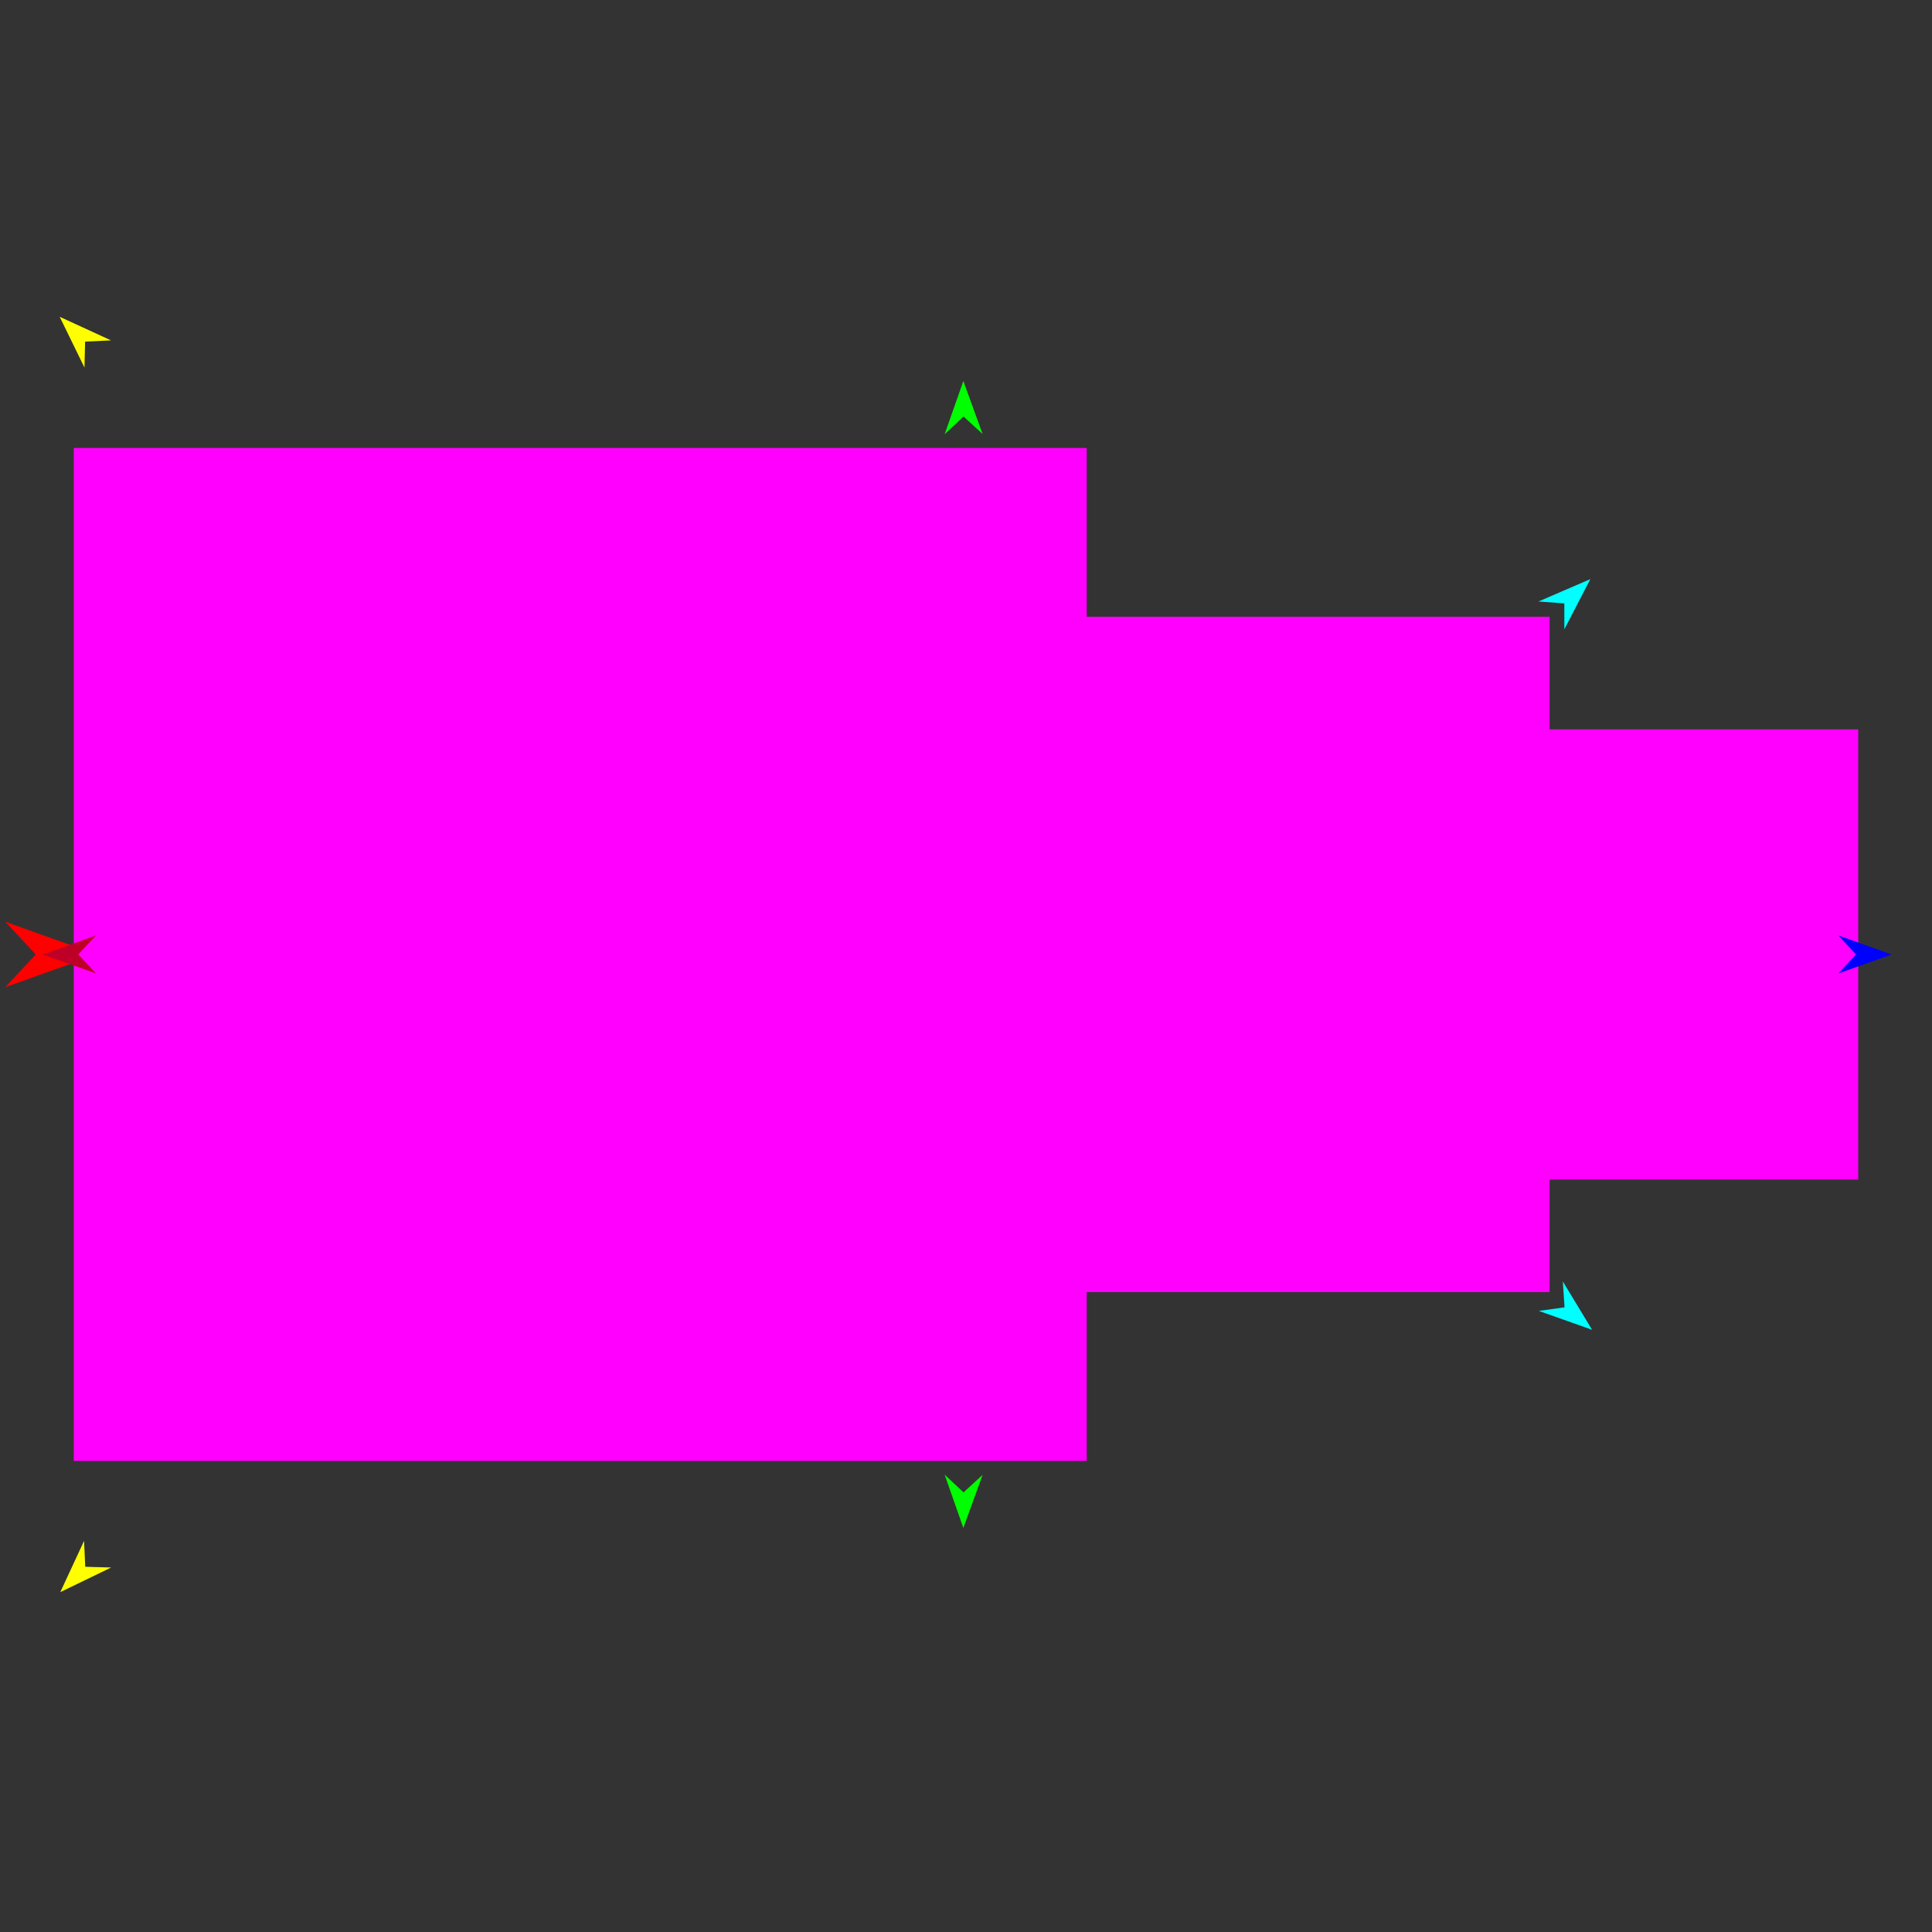 <?xml version="1.0" encoding="utf-8"?>
<!-- Generator: Moho 12.5 build 22414 -->
<!DOCTYPE svg PUBLIC "-//W3C//DTD SVG 1.1//EN" "http://www.w3.org/Graphics/SVG/1.1/DTD/svg11.dtd">
<svg version="1.1" id="Frame_0" xmlns="http://www.w3.org/2000/svg" xmlns:xlink="http://www.w3.org/1999/xlink" width="720px" height="720px">
<rect width="100%" height="100%" fill="#333333" stroke="none"/>
<g id="nestboxes_triple_2">
<g id="triple_nest">
<path fill="#ffffff" fill-rule="evenodd" stroke="#000000" stroke-width="4" stroke-linejoin="round" d="M 205.902 355.698 C 205.902 362.234 211.174 367.507 217.710 367.507 C 224.246 367.507 229.518 362.234 229.518 355.698 C 229.518 349.162 224.246 343.890 217.710 343.890 C 211.174 343.890 205.902 349.162 205.902 355.698 Z"/>
</g>
<g id="specs_2">
<path fill="#ff00ff" fill-rule="evenodd" stroke="none" d="M 692.505 271.811 C 692.489 271.811 524.748 271.811 524.731 271.811 C 524.731 271.827 524.731 439.569 524.731 439.586 C 524.748 439.586 692.489 439.586 692.505 439.586 C 692.505 439.569 692.505 271.827 692.505 271.811 Z"/>
<path fill="#ff0000" fill-rule="evenodd" stroke="none" d="M 36.112 355.698 C 36.109 355.699 1.972 367.891 1.969 367.892 C 1.970 367.891 13.314 355.699 13.315 355.698 C 13.314 355.697 1.970 343.505 1.969 343.504 C 1.972 343.505 36.109 355.697 36.112 355.698 Z"/>
<path fill="#0000ff" fill-rule="evenodd" stroke="none" d="M 704.928 355.698 C 704.926 355.699 685.097 362.780 685.095 362.781 C 685.095 362.780 691.684 355.699 691.685 355.698 C 691.684 355.697 685.095 348.616 685.095 348.615 C 685.097 348.616 704.926 355.697 704.928 355.698 Z"/>
<path fill="#00ff00" fill-rule="evenodd" stroke="none" d="M 359.016 141.978 C 359.017 141.980 366.199 161.773 366.200 161.775 C 366.199 161.775 359.083 155.221 359.083 155.221 C 359.082 155.221 352.034 161.846 352.033 161.847 C 352.034 161.845 359.015 141.980 359.016 141.978 Z"/>
<path fill="#ffff00" fill-rule="evenodd" stroke="none" d="M 22.242 118.061 C 22.244 118.062 41.378 126.850 41.380 126.850 C 41.379 126.851 31.717 127.313 31.716 127.313 C 31.716 127.314 31.481 136.984 31.481 136.985 C 31.480 136.983 22.243 118.063 22.242 118.061 Z"/>
<path fill="#ffff00" fill-rule="evenodd" stroke="none" d="M 22.476 593.335 C 22.478 593.334 41.432 584.164 41.434 584.163 C 41.433 584.163 31.764 583.895 31.763 583.895 C 31.763 583.894 31.334 574.230 31.334 574.229 C 31.333 574.231 22.477 593.333 22.476 593.335 Z"/>
<path fill="#00ff00" fill-rule="evenodd" stroke="none" d="M 359.016 569.418 C 359.017 569.416 366.199 549.623 366.200 549.621 C 366.199 549.621 359.083 556.175 359.083 556.175 C 359.082 556.175 352.034 549.550 352.033 549.549 C 352.034 549.551 359.015 569.416 359.016 569.418 Z"/>
<path fill="#00ffff" fill-rule="evenodd" stroke="none" d="M 593.325 495.570 C 593.323 495.570 573.475 488.540 573.473 488.540 C 573.474 488.540 583.055 487.208 583.056 487.208 C 583.056 487.207 582.419 477.555 582.419 477.555 C 582.420 477.556 593.324 495.569 593.325 495.570 Z"/>
<path fill="#00ffff" fill-rule="evenodd" stroke="none" d="M 592.667 215.826 C 592.665 215.827 573.330 224.164 573.328 224.164 C 573.329 224.165 582.978 224.854 582.979 224.854 C 582.979 224.855 582.986 234.528 582.986 234.529 C 582.987 234.527 592.666 215.828 592.667 215.826 Z"/>
<path fill="#ff00ff" fill-rule="evenodd" stroke="none" d="M 577.498 229.867 C 577.473 229.867 325.861 229.867 325.836 229.867 C 325.836 229.892 325.836 481.504 325.836 481.529 C 325.861 481.529 577.473 481.529 577.498 481.529 C 577.498 481.504 577.498 229.892 577.498 229.867 Z"/>
<path fill="#ff00ff" fill-rule="evenodd" stroke="none" d="M 404.988 166.952 C 404.950 166.952 27.532 166.952 27.495 166.952 C 27.495 166.989 27.495 544.407 27.495 544.445 C 27.532 544.445 404.950 544.445 404.988 544.445 C 404.988 544.407 404.988 166.989 404.988 166.952 Z"/>
<path fill="#be0027" fill-rule="evenodd" stroke="none" d="M 15.944 355.698 C 15.946 355.699 35.776 362.780 35.777 362.781 C 35.777 362.780 29.188 355.699 29.187 355.698 C 29.188 355.697 35.777 348.616 35.777 348.615 C 35.776 348.616 15.946 355.697 15.944 355.698 Z"/>
</g>
</g>
</svg>
